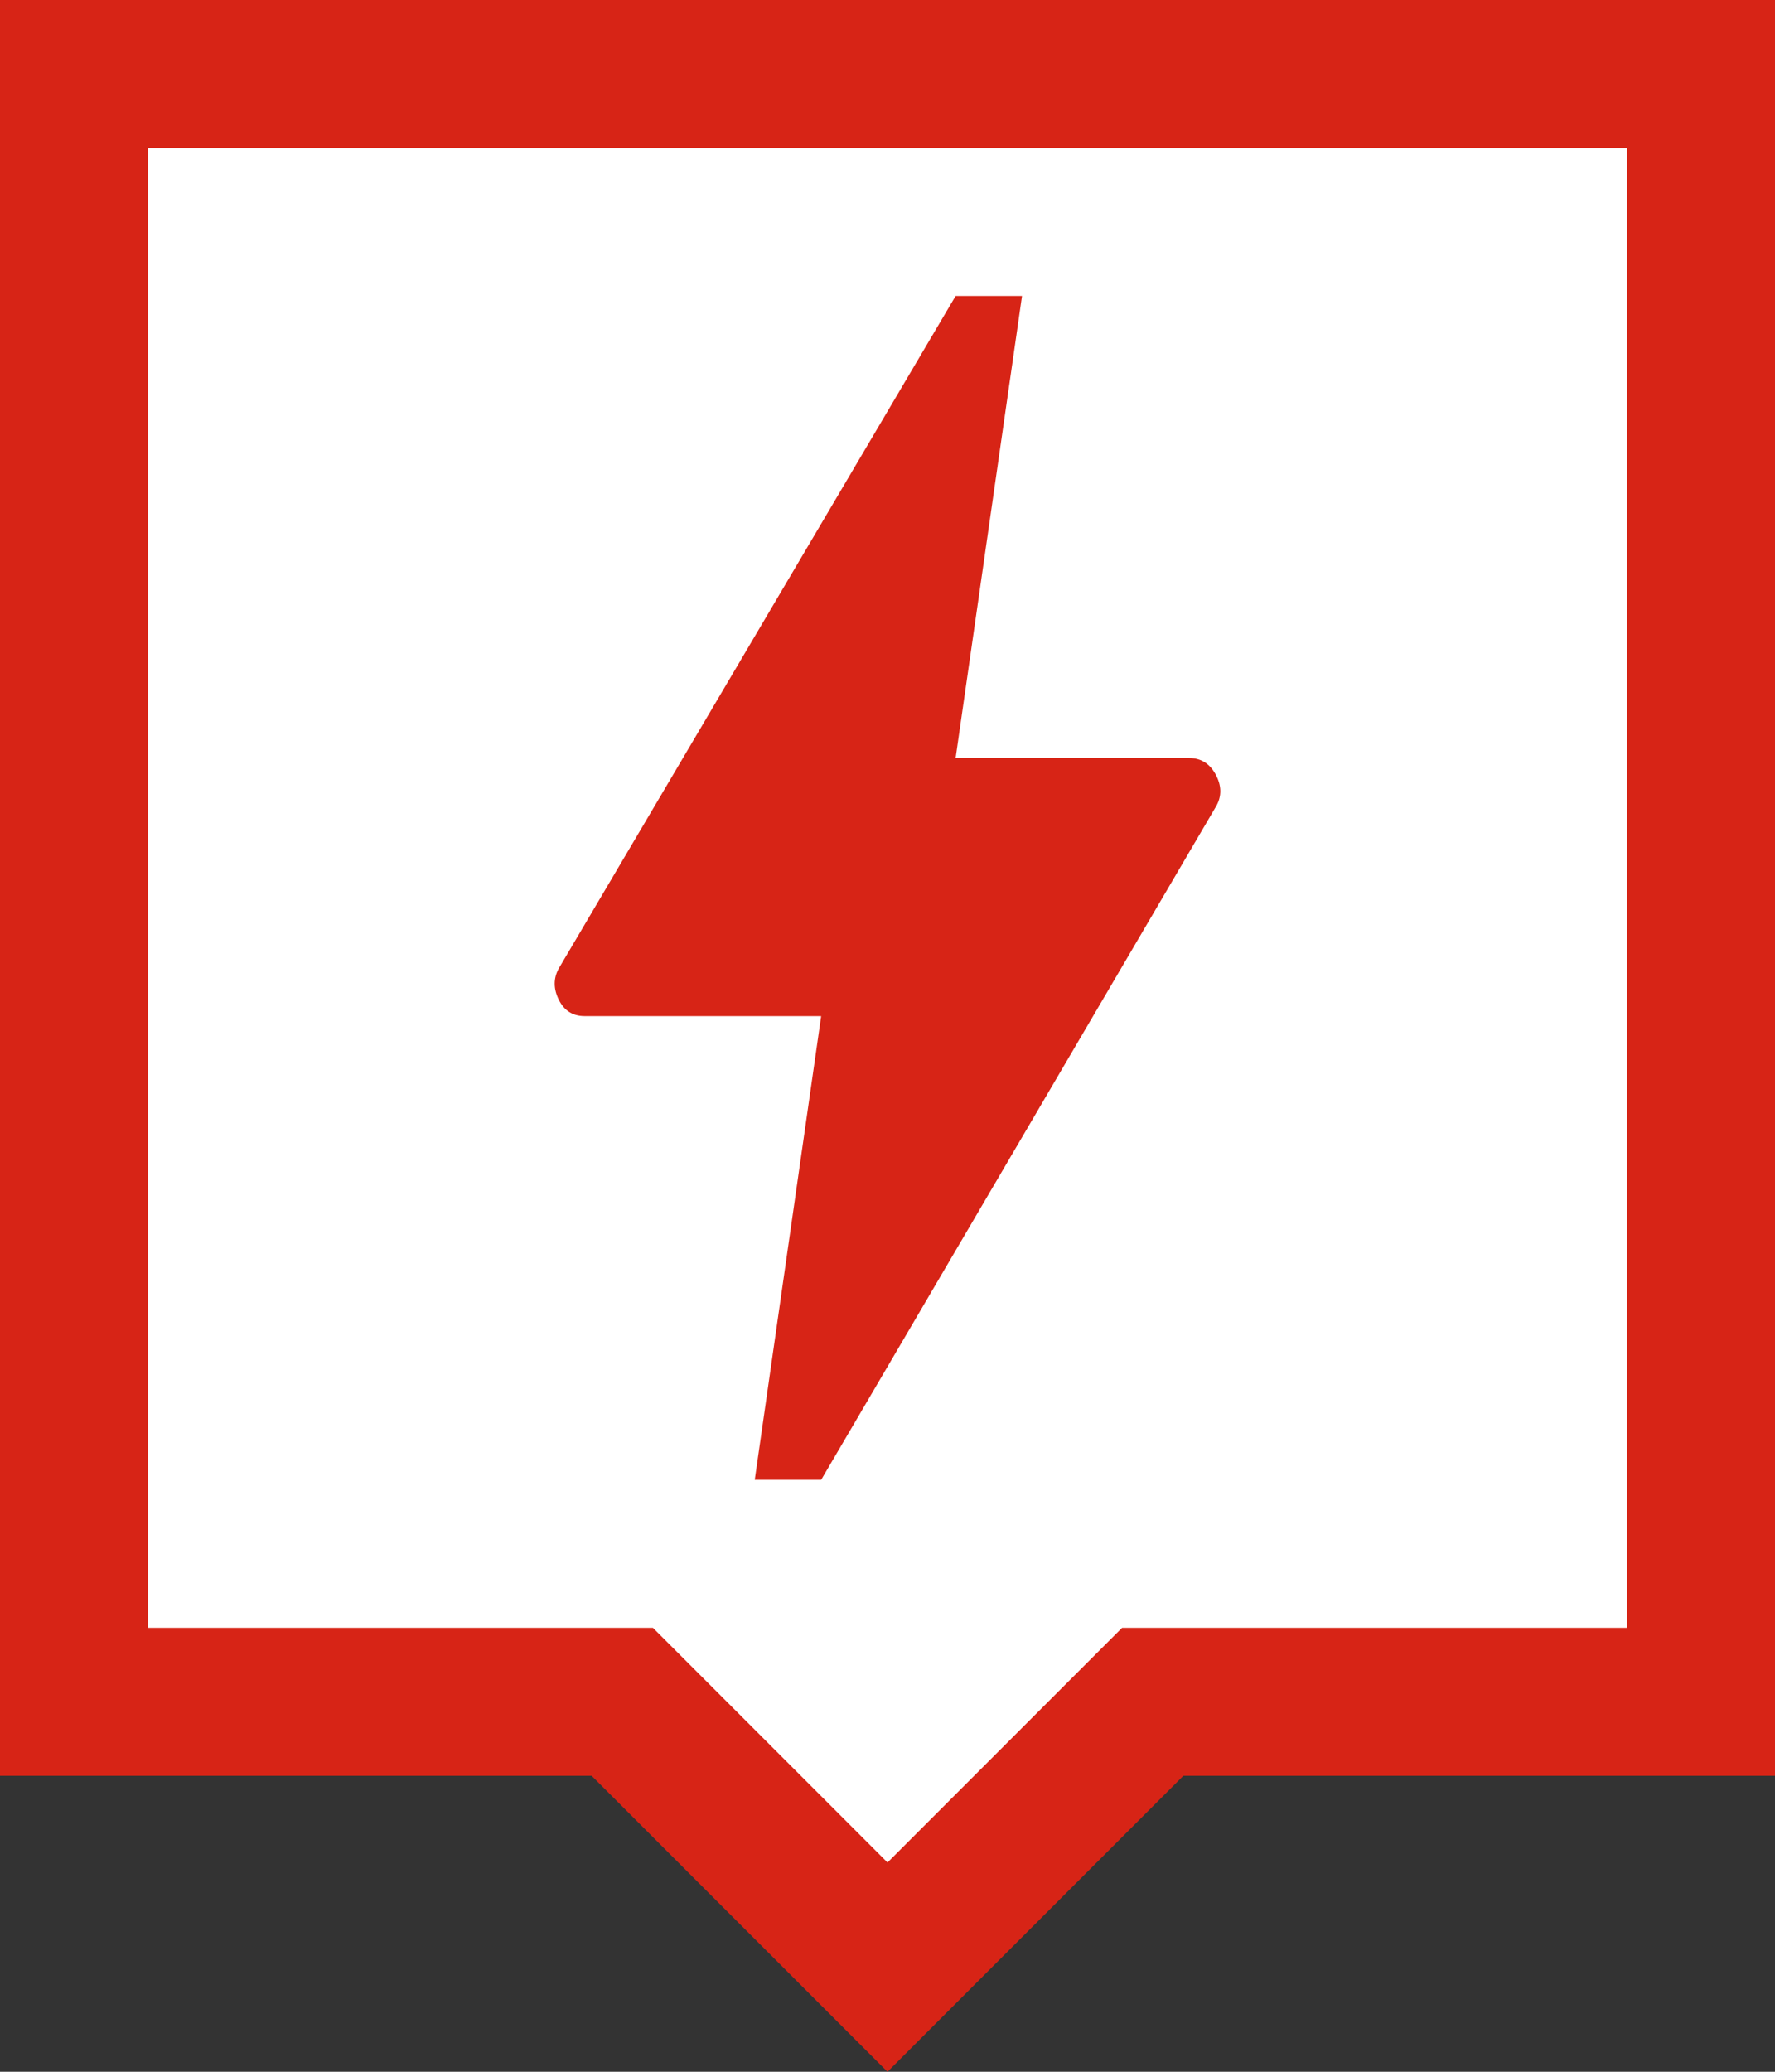 <?xml version="1.0" encoding="UTF-8"?>
<svg width="24px" height="28px" viewBox="0 0 24 28" version="1.1" xmlns="http://www.w3.org/2000/svg" xmlns:xlink="http://www.w3.org/1999/xlink">
    <rect x="0" y="0" width="24" height="28" fill="#333333" stroke="none"/>
    <title>18F6A65B-6CB0-43C3-96DA-B9FDBB17C35E</title>
    <g id="Squat-laskuri" stroke="none" stroke-width="1" fill="none" fill-rule="evenodd">
        <g id="colors_and_typography" transform="translate(-578, -1470)">
            <g id="coastal_warning_icon" transform="translate(578, 1470)">
                <path d="M23,1 L23,23 L15.586,23 L12,26.586 L8.414,23 L1,23 L1,1 L23,1 Z" id="Combined-Shape" stroke="#D72416" stroke-width="2" fill="#FFFFFF"></path>
                <path d="M10.205,20 L11.103,13.733 L7.905,13.733 C7.745,13.733 7.628,13.659 7.555,13.511 C7.482,13.363 7.482,13.222 7.555,13.089 L12.921,4 L13.819,4 L12.921,10.244 L16.075,10.244 C16.236,10.244 16.357,10.319 16.437,10.467 C16.517,10.615 16.521,10.756 16.448,10.889 L11.103,20 L10.205,20 Z" id="Path" fill="#D72416" fill-rule="nonzero"></path>
            </g>
        </g>
    </g>
</svg>